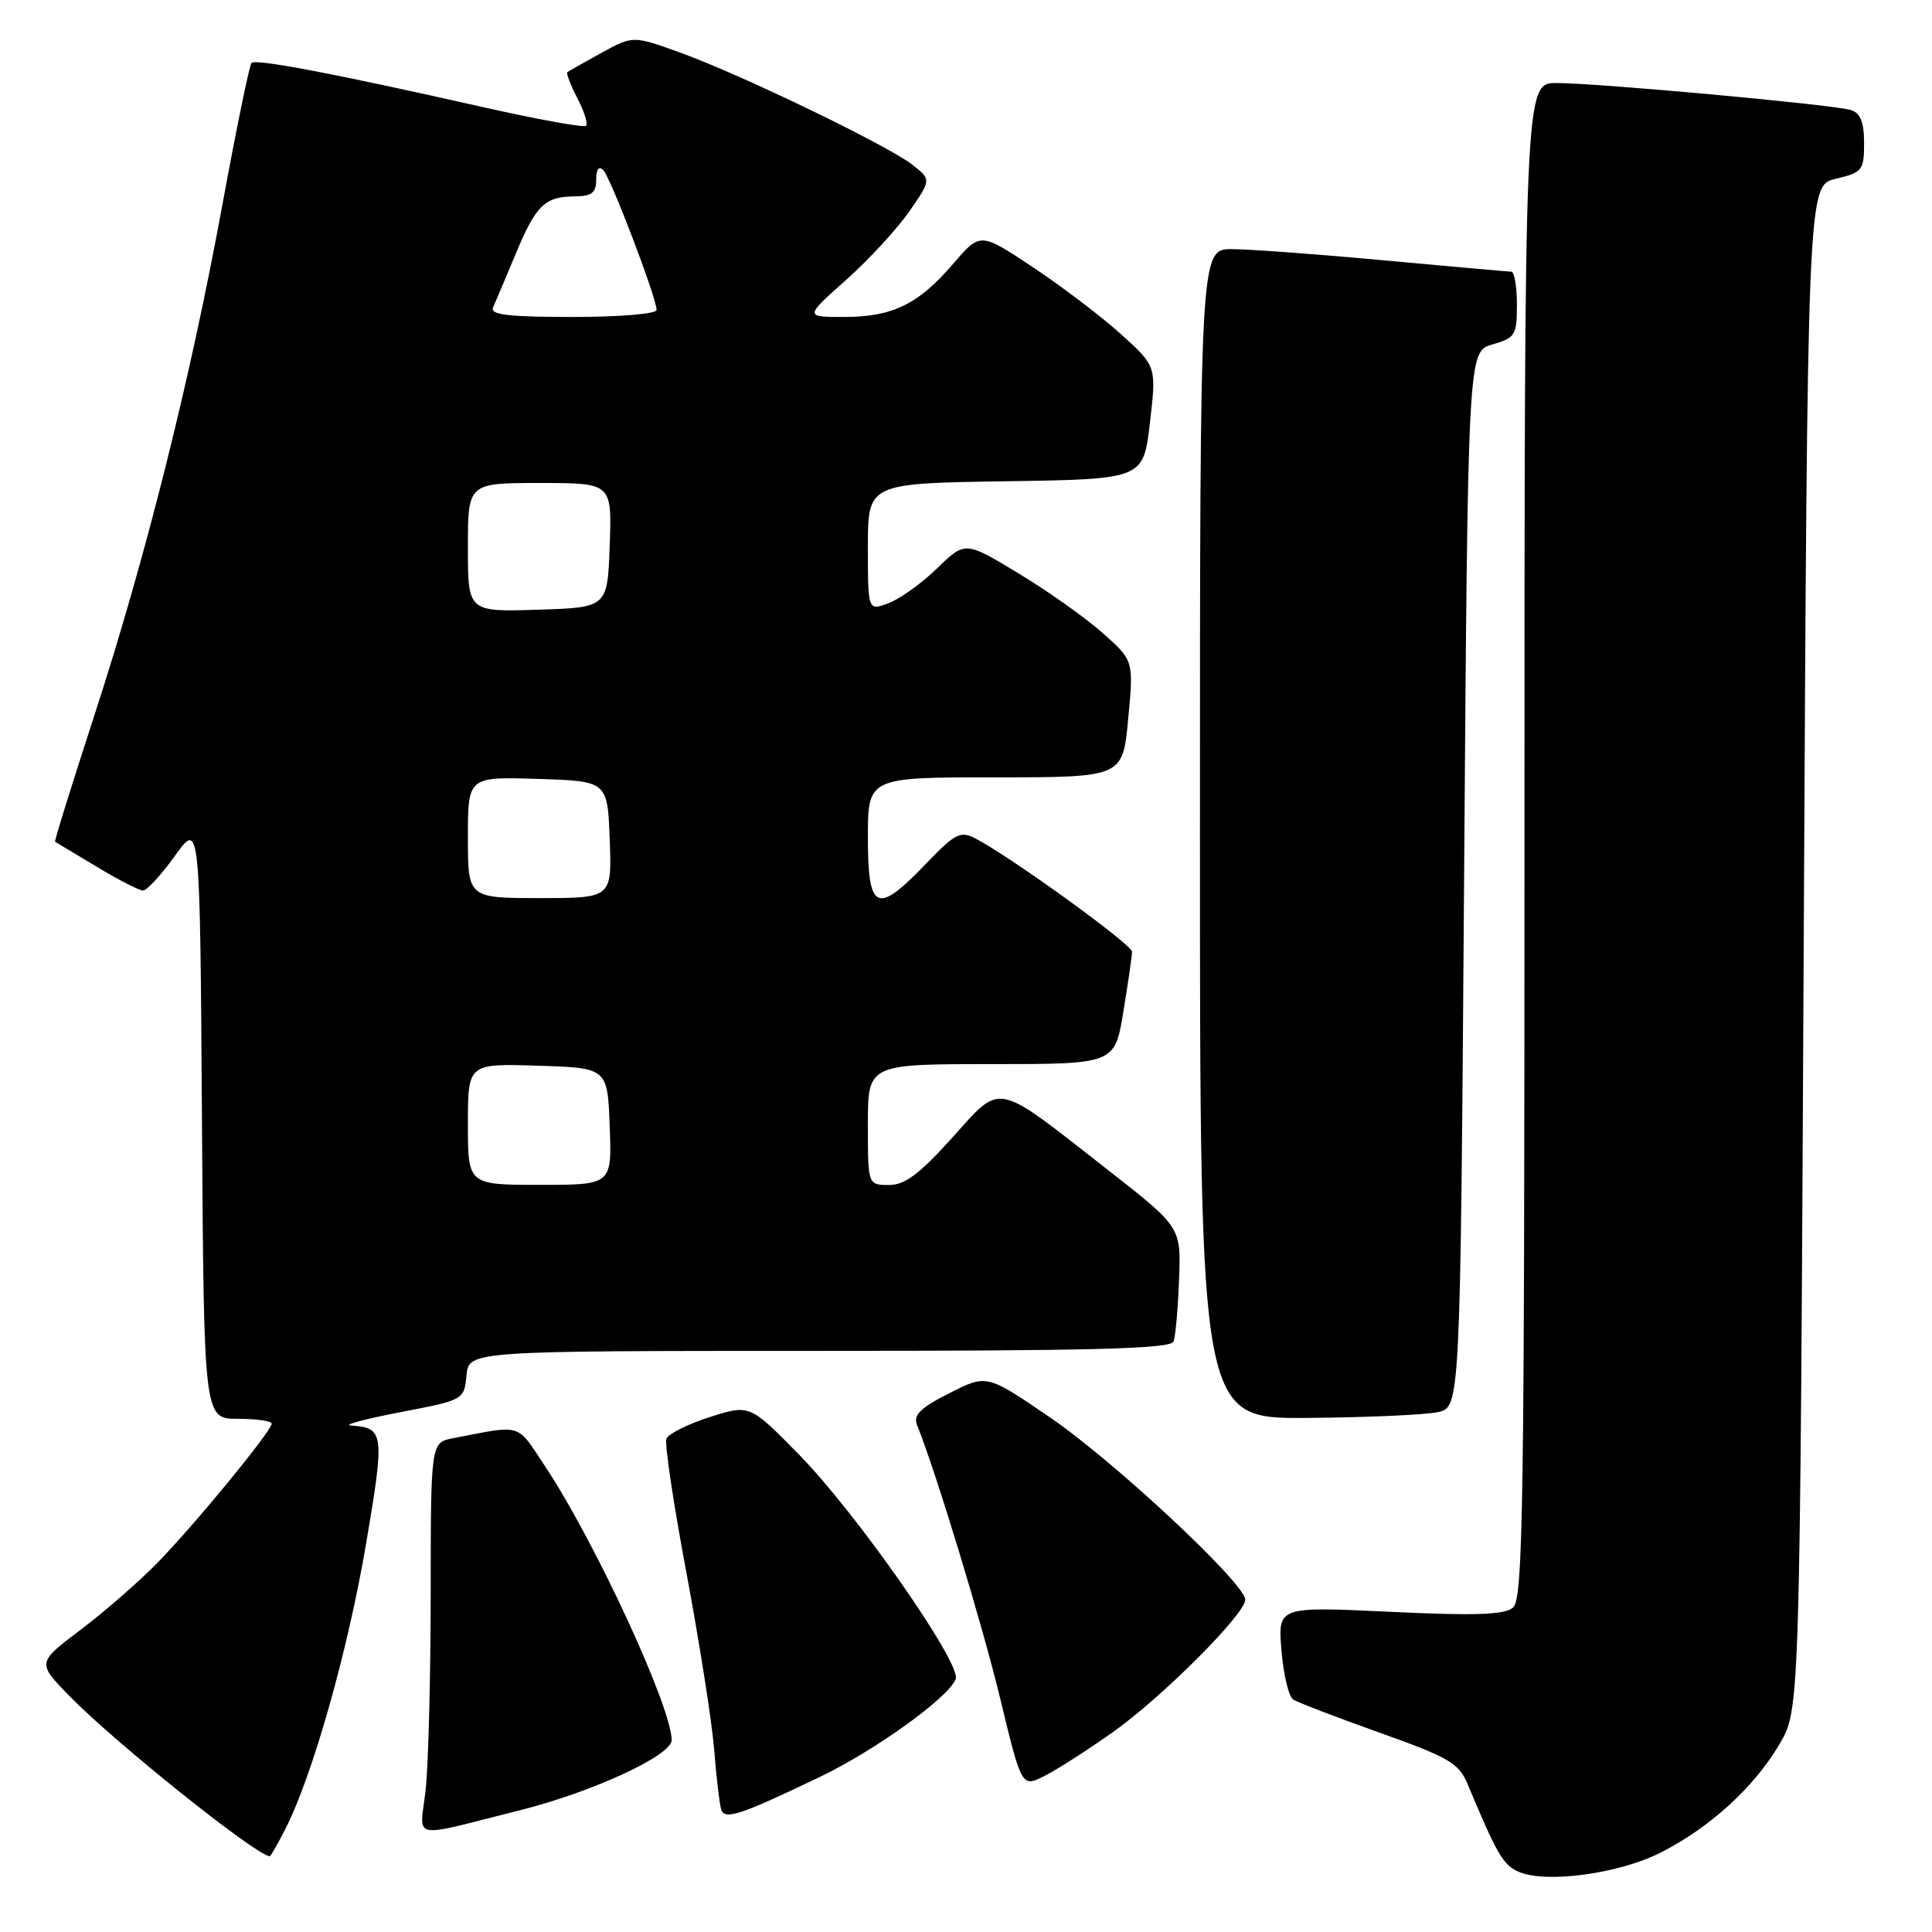 <?xml version="1.0" encoding="UTF-8" standalone="no"?>
<!DOCTYPE svg PUBLIC "-//W3C//DTD SVG 1.1//EN" "http://www.w3.org/Graphics/SVG/1.1/DTD/svg11.dtd" >
<svg xmlns="http://www.w3.org/2000/svg" xmlns:xlink="http://www.w3.org/1999/xlink" version="1.1" viewBox="0 0 256 256">
 <g >
 <path fill="currentColor"
d=" M 220.04 245.48 C 226.57 242.17 232.44 236.82 235.81 231.08 C 238.50 226.50 238.50 226.50 239.00 125.54 C 239.50 24.57 239.50 24.57 243.25 23.69 C 246.78 22.85 247.00 22.57 247.00 18.97 C 247.00 16.19 246.52 14.98 245.25 14.58 C 242.99 13.87 211.80 11.01 206.25 11.00 C 202.00 11.00 202.00 11.00 202.00 111.38 C 202.00 199.96 201.82 211.90 200.48 213.02 C 199.32 213.98 195.45 214.11 184.14 213.57 C 169.32 212.87 169.32 212.87 169.80 218.68 C 170.06 221.88 170.76 224.81 171.36 225.20 C 171.96 225.58 177.11 227.56 182.81 229.59 C 191.97 232.85 193.31 233.63 194.46 236.39 C 198.36 245.72 199.19 247.15 201.25 248.03 C 204.88 249.59 214.52 248.28 220.04 245.48 Z  M 37.86 242.25 C 41.44 235.21 46.14 218.55 48.51 204.54 C 51.00 189.84 50.91 189.19 46.50 188.89 C 45.40 188.82 48.33 188.03 53.00 187.13 C 61.47 185.51 61.50 185.49 61.81 182.25 C 62.13 179.00 62.13 179.00 108.59 179.00 C 144.86 179.00 155.16 178.73 155.51 177.75 C 155.76 177.06 156.09 173.37 156.23 169.55 C 156.50 162.60 156.50 162.60 146.71 154.95 C 131.61 143.14 132.82 143.39 126.14 150.79 C 121.79 155.61 119.87 157.04 117.75 157.02 C 115.00 157.00 115.00 157.00 115.00 149.00 C 115.00 141.00 115.00 141.00 131.35 141.00 C 147.71 141.00 147.71 141.00 148.85 134.06 C 149.48 130.24 150.00 126.66 150.00 126.11 C 150.00 125.15 134.00 113.58 129.26 111.11 C 127.25 110.06 126.58 110.41 122.68 114.47 C 116.17 121.26 115.00 120.73 115.00 111.00 C 115.00 103.00 115.00 103.00 131.88 103.00 C 148.77 103.00 148.77 103.00 149.49 95.26 C 150.22 87.52 150.22 87.52 146.11 83.88 C 143.85 81.87 138.83 78.31 134.95 75.97 C 127.89 71.70 127.89 71.70 124.19 75.29 C 122.16 77.27 119.26 79.35 117.75 79.92 C 115.00 80.95 115.00 80.95 115.00 72.50 C 115.00 64.05 115.00 64.05 133.25 63.77 C 151.50 63.50 151.50 63.50 152.37 56.02 C 153.24 48.54 153.24 48.54 148.58 44.32 C 146.01 41.99 140.76 38.00 136.90 35.43 C 129.89 30.77 129.89 30.77 126.34 34.91 C 121.72 40.31 118.27 42.00 111.85 42.00 C 106.60 42.00 106.60 42.00 112.09 37.11 C 115.11 34.42 118.89 30.32 120.49 28.01 C 123.40 23.81 123.40 23.81 120.95 21.87 C 117.77 19.34 98.30 9.93 90.18 6.99 C 83.87 4.71 83.87 4.71 79.68 7.01 C 77.38 8.28 75.35 9.43 75.18 9.56 C 75.00 9.70 75.59 11.25 76.50 13.00 C 77.41 14.75 77.93 16.41 77.66 16.67 C 77.39 16.94 71.17 15.81 63.84 14.16 C 44.31 9.75 33.90 7.77 33.33 8.34 C 33.05 8.61 31.31 17.09 29.46 27.17 C 25.20 50.38 19.29 73.94 12.45 94.96 C 9.50 104.02 7.18 111.48 7.30 111.54 C 7.41 111.60 9.87 113.08 12.77 114.82 C 15.66 116.57 18.45 118.00 18.95 118.00 C 19.46 118.00 21.37 115.92 23.19 113.39 C 26.50 108.77 26.50 108.77 26.76 148.39 C 27.02 188.00 27.02 188.00 31.51 188.00 C 33.98 188.00 36.00 188.29 36.00 188.64 C 36.00 189.60 25.94 201.86 20.91 207.03 C 18.48 209.52 13.89 213.53 10.70 215.94 C 4.90 220.32 4.90 220.32 9.20 224.73 C 15.20 230.88 33.70 245.69 35.73 245.97 C 35.86 245.99 36.82 244.31 37.86 242.25 Z  M 69.00 239.84 C 78.54 237.44 89.00 232.60 89.00 230.58 C 89.00 226.23 78.85 204.27 72.25 194.33 C 68.38 188.49 69.33 188.78 60.04 190.57 C 57.08 191.14 57.08 191.14 57.07 211.25 C 57.06 222.30 56.76 234.00 56.39 237.23 C 55.64 243.94 54.02 243.60 69.00 239.84 Z  M 108.64 235.45 C 115.98 231.93 125.71 224.93 126.64 222.48 C 127.42 220.46 113.53 200.56 105.92 192.79 C 99.34 186.08 99.34 186.08 94.05 187.77 C 91.14 188.70 88.56 189.99 88.30 190.65 C 88.05 191.31 89.25 199.33 90.97 208.48 C 92.68 217.63 94.33 228.13 94.63 231.81 C 94.92 235.49 95.34 239.06 95.55 239.74 C 96.00 241.21 98.03 240.54 108.64 235.45 Z  M 147.50 229.49 C 154.01 224.87 165.00 213.87 165.00 211.97 C 165.00 209.83 147.61 193.59 139.11 187.80 C 130.75 182.09 130.75 182.09 125.79 184.61 C 121.95 186.55 120.99 187.50 121.51 188.81 C 123.99 194.94 130.20 215.37 132.56 225.18 C 135.38 236.86 135.38 236.86 138.44 235.30 C 140.12 234.45 144.20 231.83 147.50 229.49 Z  M 190.50 187.12 C 193.50 186.48 193.50 186.48 194.00 116.53 C 194.50 46.57 194.50 46.57 197.75 45.64 C 200.78 44.77 201.00 44.41 201.00 40.36 C 201.00 37.96 200.66 36.00 200.25 36.00 C 199.84 35.99 192.30 35.32 183.50 34.51 C 174.70 33.69 165.59 33.02 163.25 33.01 C 159.00 33.00 159.00 33.00 159.00 110.50 C 159.00 188.00 159.00 188.00 173.25 187.88 C 181.09 187.82 188.85 187.47 190.50 187.12 Z  M 62.00 148.96 C 62.00 140.92 62.00 140.92 71.25 141.21 C 80.50 141.50 80.50 141.50 80.79 149.25 C 81.08 157.00 81.08 157.00 71.54 157.00 C 62.00 157.00 62.00 157.00 62.00 148.96 Z  M 62.00 110.96 C 62.00 102.92 62.00 102.92 71.25 103.21 C 80.50 103.50 80.50 103.50 80.79 111.25 C 81.08 119.00 81.08 119.00 71.54 119.00 C 62.00 119.00 62.00 119.00 62.00 110.96 Z  M 62.00 72.54 C 62.00 64.00 62.00 64.00 71.54 64.00 C 81.08 64.00 81.08 64.00 80.79 72.25 C 80.50 80.50 80.50 80.50 71.25 80.79 C 62.00 81.08 62.00 81.08 62.00 72.54 Z  M 65.33 40.75 C 65.64 40.06 66.99 36.85 68.34 33.62 C 71.05 27.13 72.19 26.04 76.25 26.02 C 78.41 26.00 79.00 25.53 79.00 23.80 C 79.00 22.42 79.35 21.95 79.94 22.55 C 80.93 23.55 87.00 39.47 87.00 41.07 C 87.00 41.59 82.09 42.00 75.89 42.00 C 67.38 42.00 64.91 41.71 65.33 40.75 Z "/>
</g>
</svg>